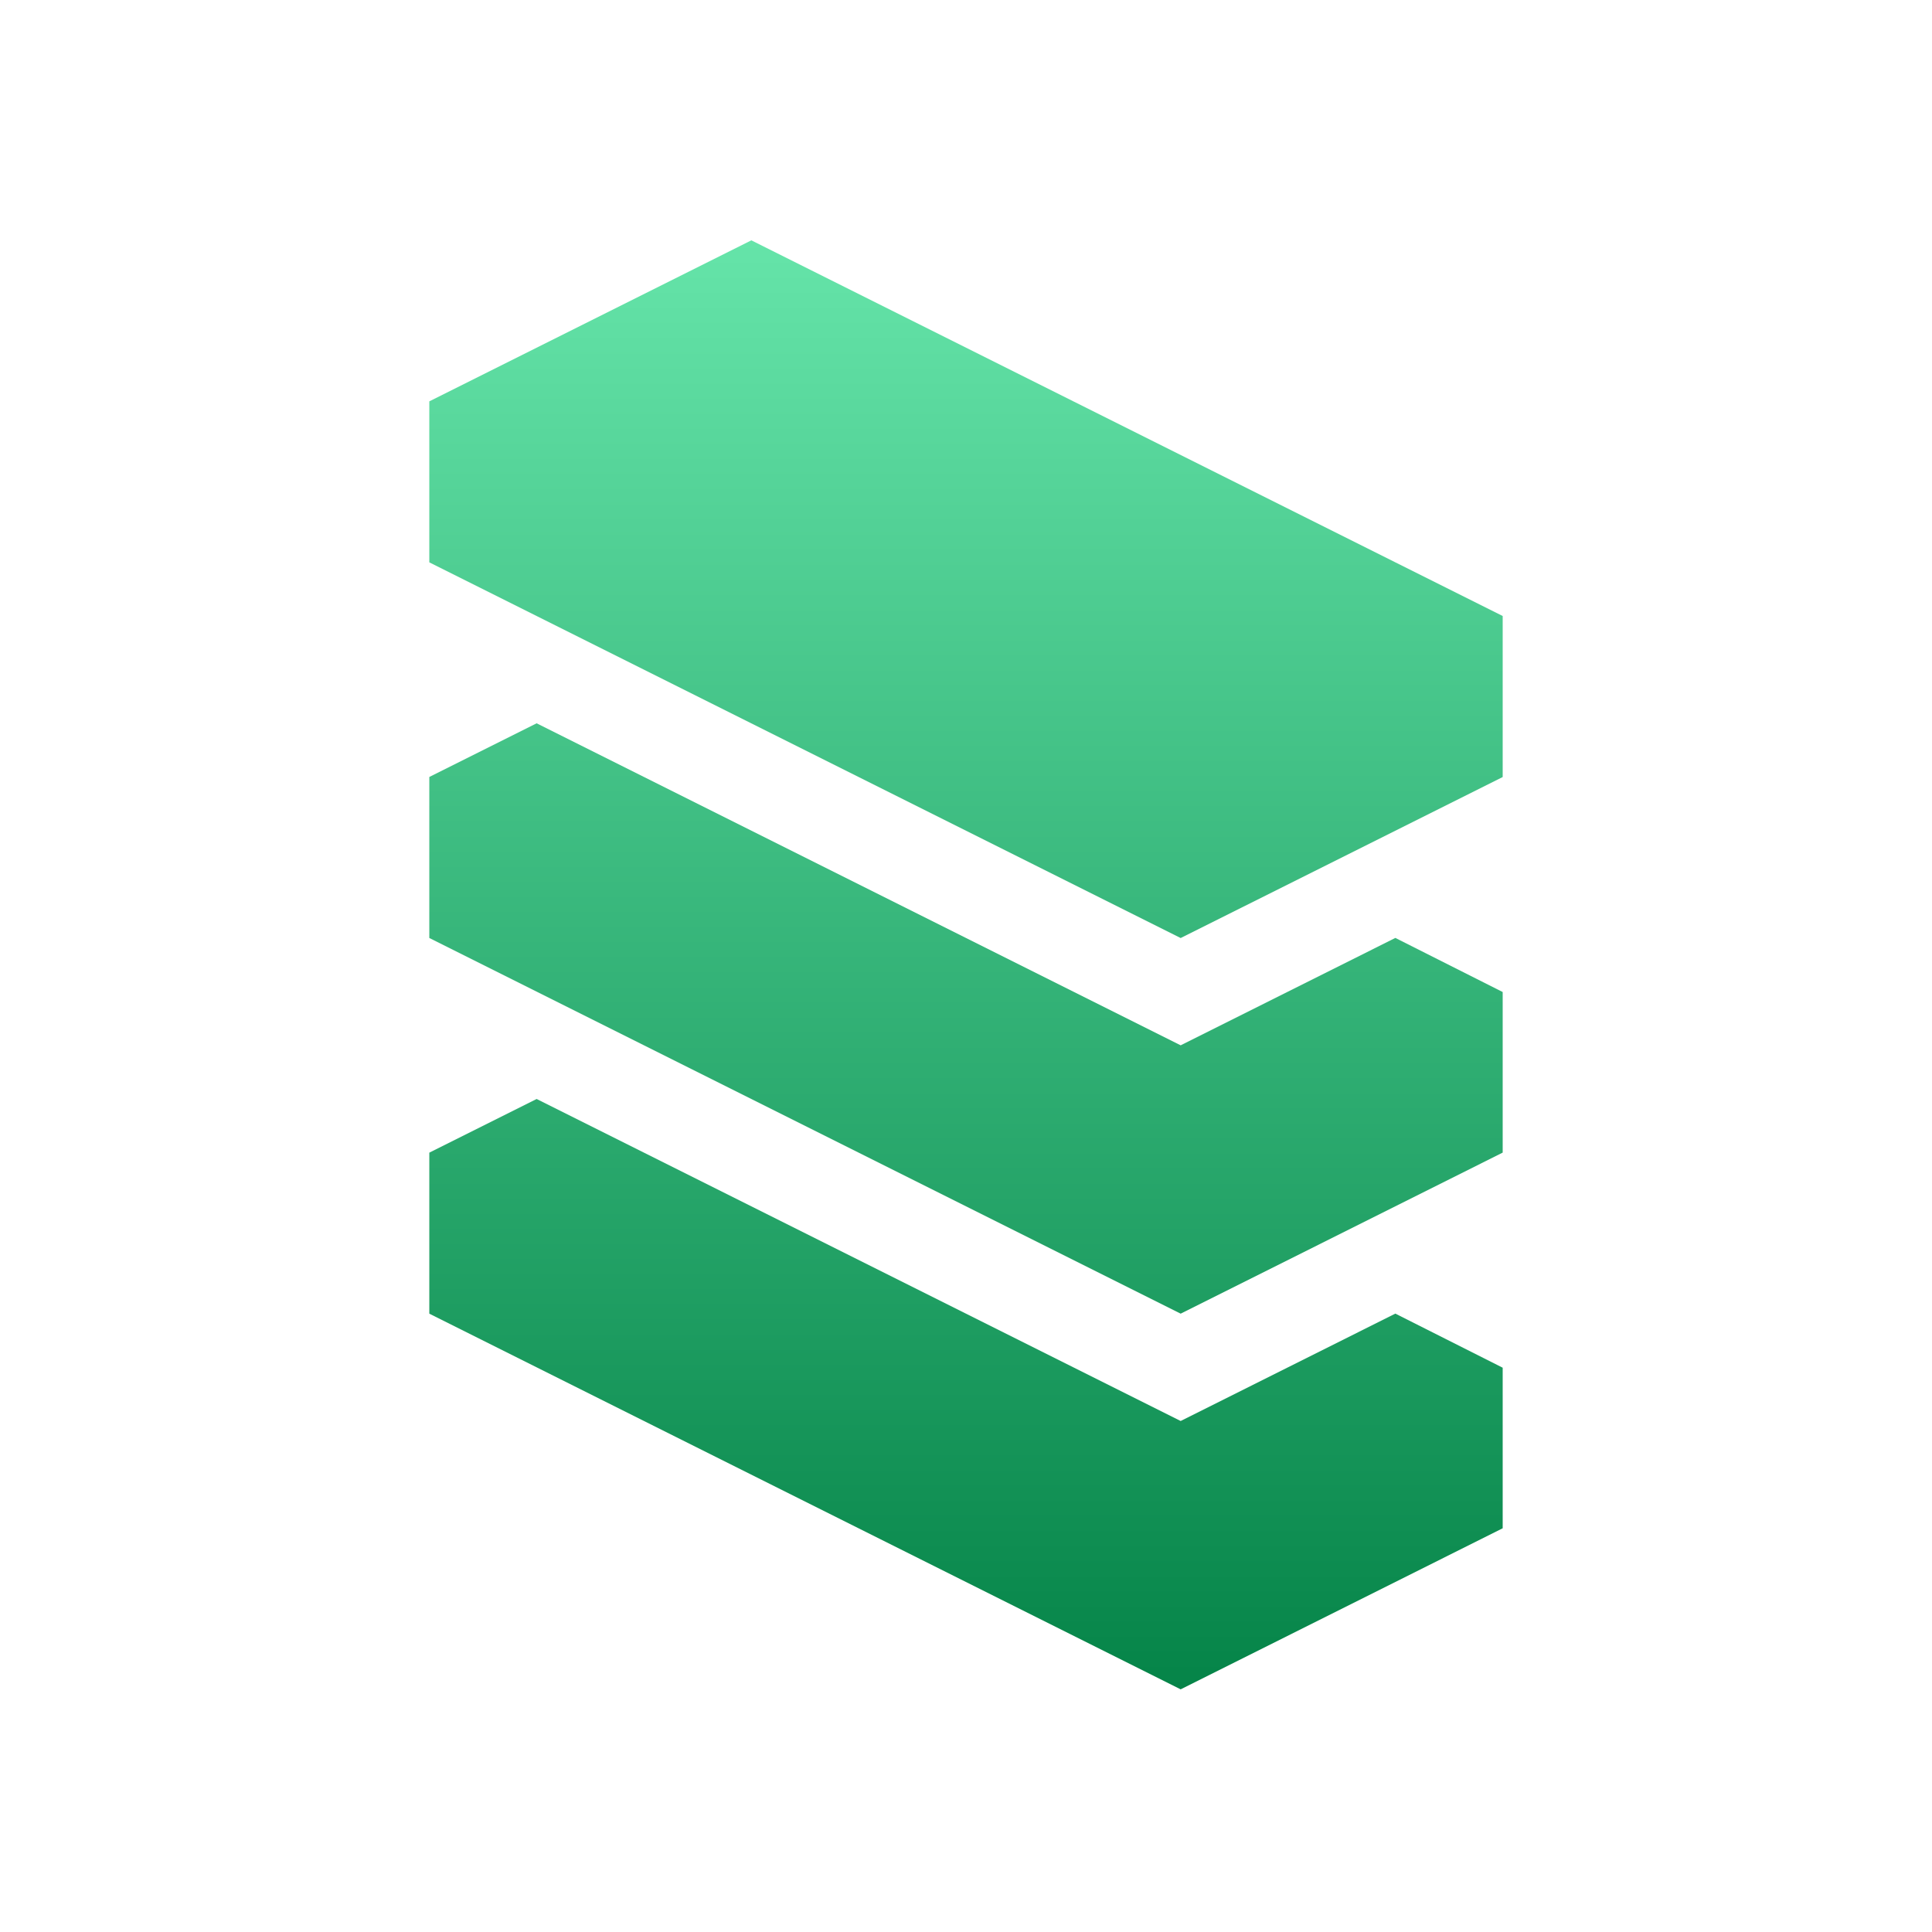 <svg width="800" height="800" viewBox="0 0 800 800" fill="none" xmlns="http://www.w3.org/2000/svg">
<path d="M177.77 477.289L222.216 455.066L488.892 588.404L577.784 543.936L622.23 566.336V632.828L488.892 699.519L177.77 543.958V477.289ZM177.77 166.189L311.108 99.519L622.23 255.08V321.75L488.892 388.418L177.77 232.857V166.189ZM177.77 321.728L222.216 299.505L488.892 432.843L577.784 388.375L622.23 410.775V477.267L488.892 543.958L177.77 388.397V321.728Z" fill="url(#paint0_linear_373_27)"/>
<defs>
<linearGradient id="paint0_linear_373_27" x1="400" y1="99.519" x2="400" y2="699.519" gradientUnits="userSpaceOnUse">
<stop stop-color="#65E4A9"/>
<stop offset="1" stop-color="#058448"/>
</linearGradient>
</defs>
</svg>